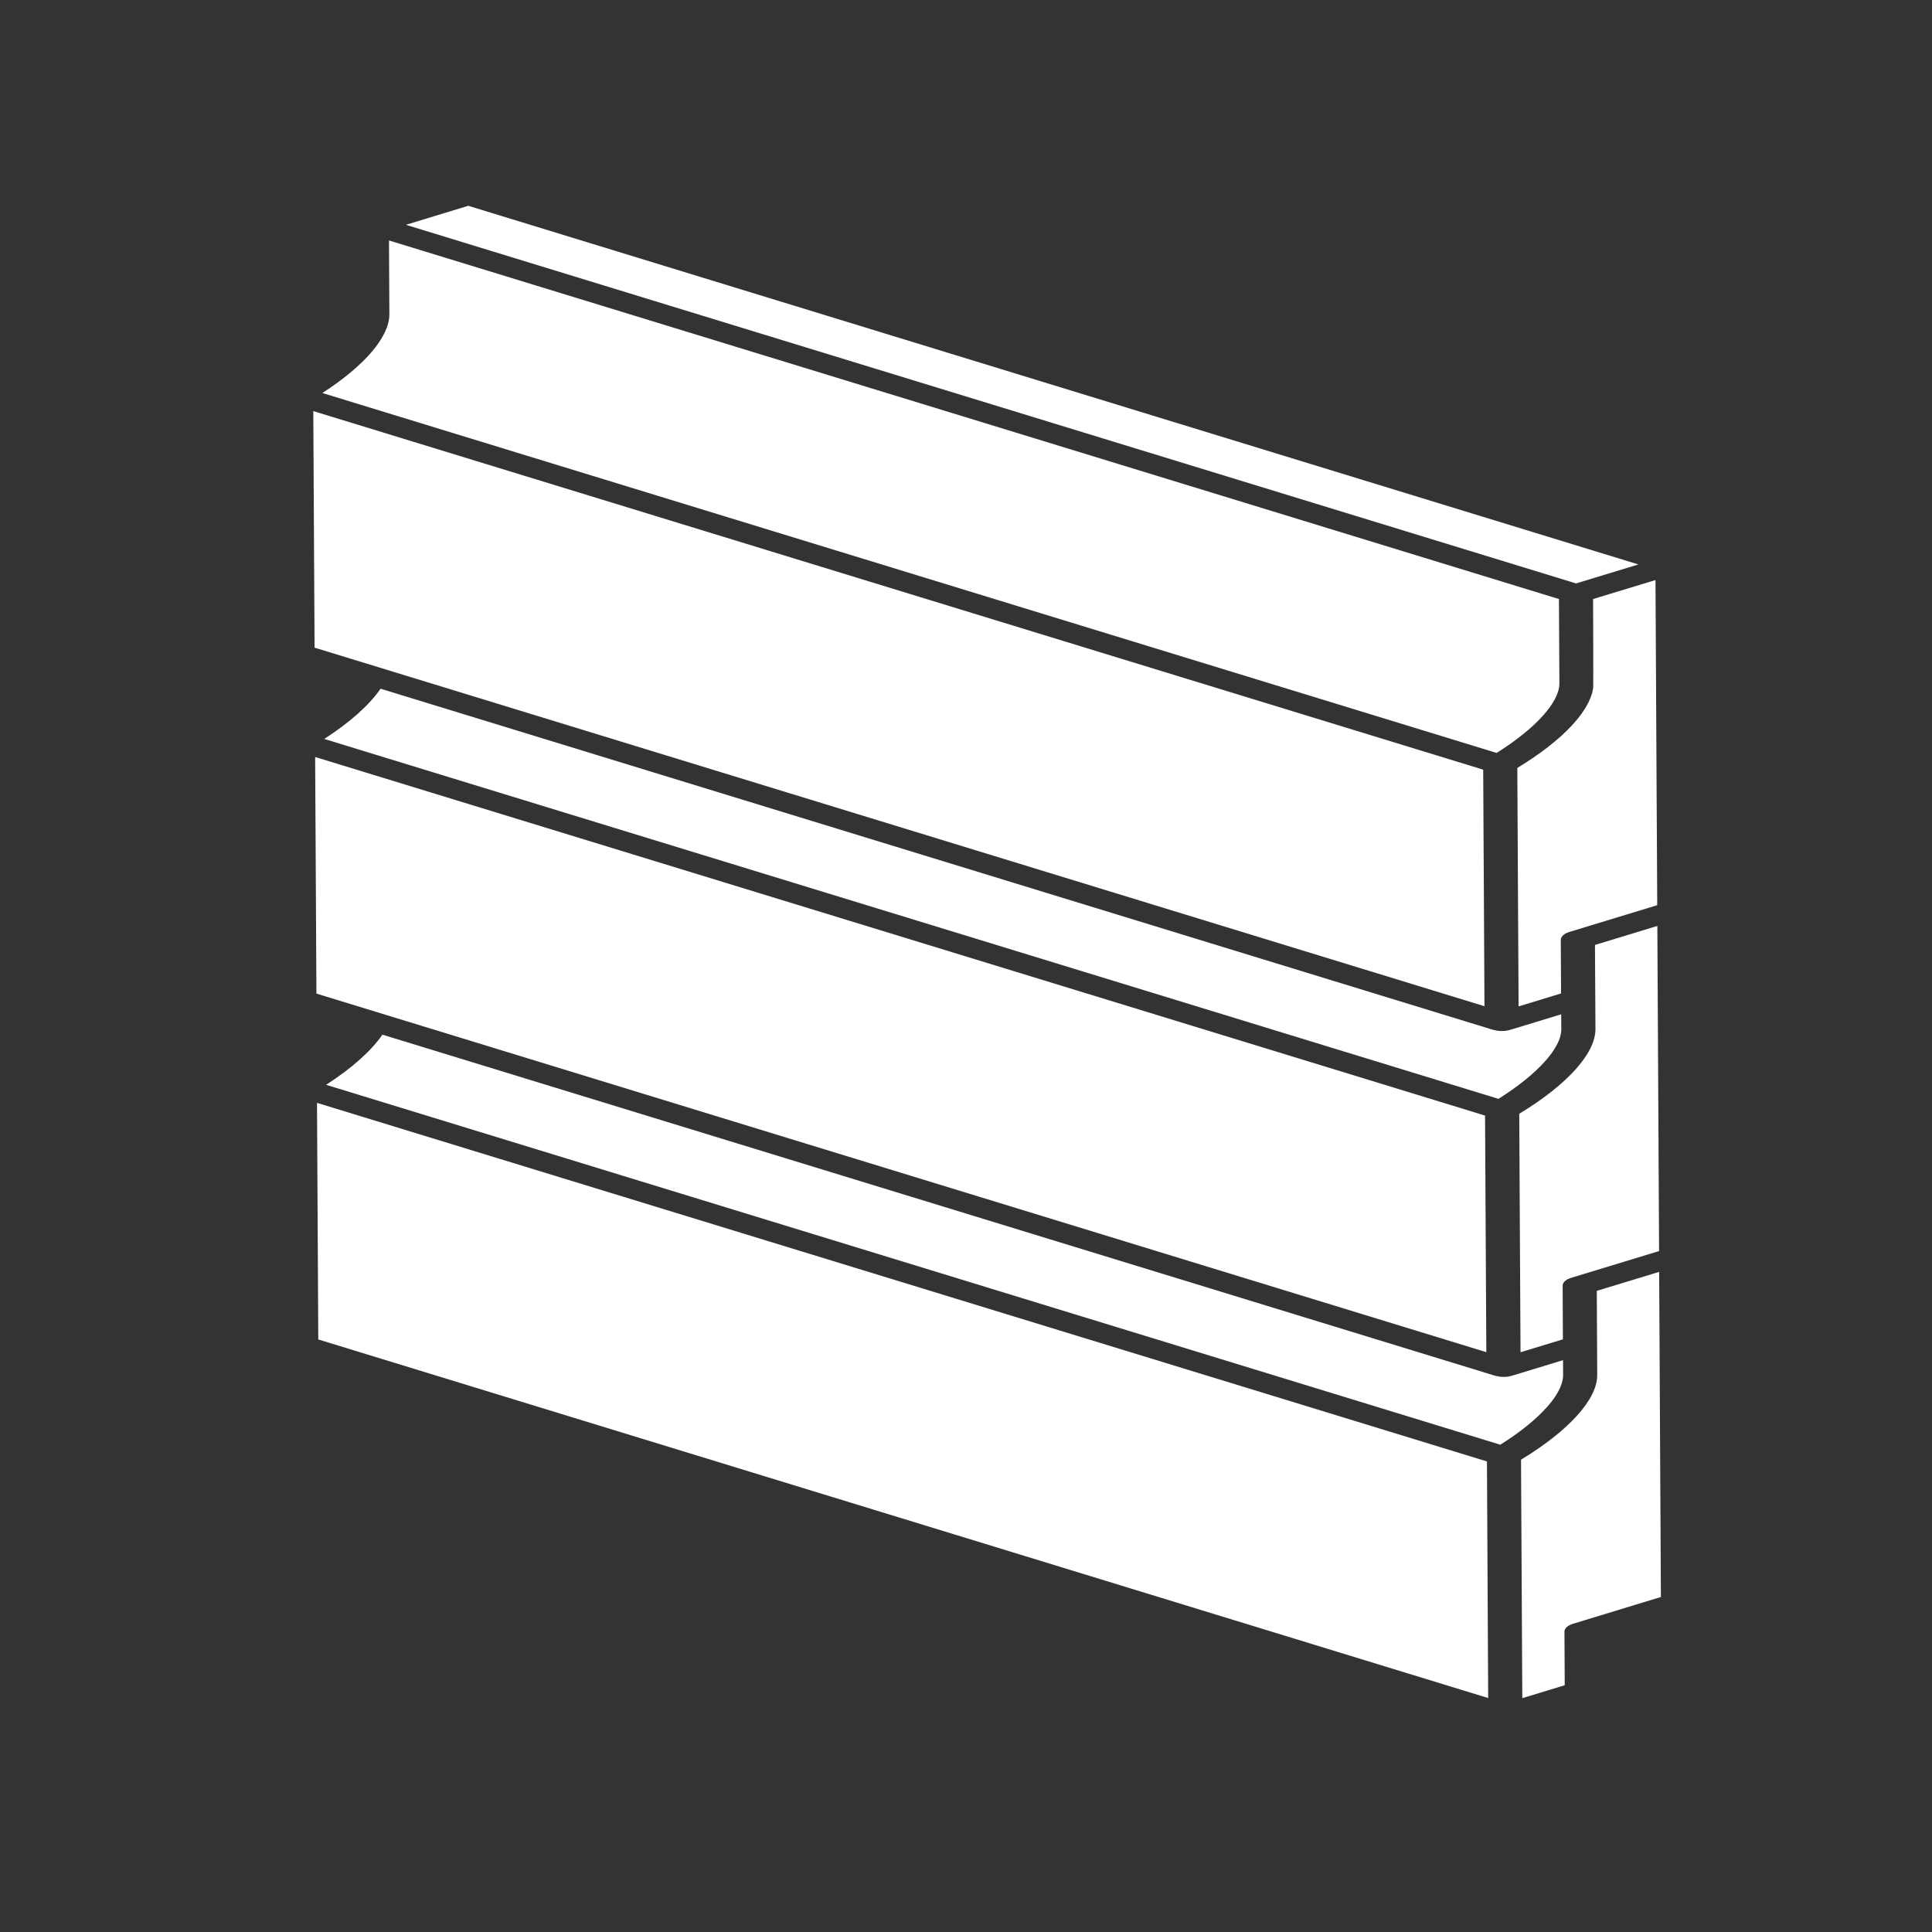 <svg version='1.1' id='Layer_1' xmlns='http://www.w3.org/2000/svg' xmlns:xlink='http://www.w3.org/1999/xlink' x='0px' y='0px'
	 viewBox='0 0 500 500' style='enable-background:new 0 0 500 500;' xml:space='preserve'>
<rect x="0" y="0" width="500" height="500" fill="#333333" stroke="none"/>
<style type='text/css'>
	.st0{fill:#ffffff;}
	.st1{fill:none;}
</style>
<polygon class='st0' points='385.14,439.45 384.82,378.22 82.04,285.42 82.37,346.65 '/>
<path class='st0' d='M84.4,280.75l303.88,93.14c0.42-0.27,1.62-1.04,1.8-1.16c0.62-0.42,1.23-0.83,1.82-1.25
	c0.12-0.09,1.28-0.92,1.71-1.25c0.21-0.16,1.28-0.99,1.6-1.25c0.22-0.18,1.21-1.01,1.49-1.25c0.21-0.18,1.13-1.01,1.37-1.24
	c0.2-0.19,1.03-1.01,1.25-1.23c0.18-0.18,0.93-1,1.13-1.22c0.16-0.18,0.32-0.36,0.47-0.54c0.18-0.22,0.36-0.44,0.53-0.65
	c0.14-0.18,0.28-0.36,0.41-0.54c0.16-0.21,0.31-0.43,0.45-0.64c0.12-0.18,0.24-0.35,0.35-0.52c0.14-0.21,0.26-0.42,0.38-0.63
	c0.1-0.17,0.2-0.33,0.28-0.5c0.11-0.21,0.21-0.42,0.31-0.63c0.07-0.16,0.15-0.32,0.22-0.47c0.09-0.21,0.16-0.42,0.23-0.63
	c0.05-0.14,0.1-0.28,0.14-0.42c0.07-0.23,0.11-0.46,0.16-0.68c0.02-0.11,0.06-0.23,0.07-0.34c0.05-0.33,0.08-0.66,0.08-0.97
	l-0.02-3.87l-13.19,4.02c-0.68,0.21-1.45,0.31-2.21,0.31c-0.38,0-0.76-0.03-1.13-0.08c-0.18-0.03-0.35-0.08-0.52-0.11
	c-0.18-0.04-0.38-0.07-0.55-0.12c0,0,0,0-0.01,0c0,0-0.01,0-0.01,0L98.97,267.77C96.1,271.93,91.11,276.42,84.4,280.75z'/>
<path class='st0' d='M423.86,330.84l-10.61,3.23l0.07,13.89c0,0,0,0,0,0l0.04,7.9c0.03,6.25-7.31,14.39-19.72,21.9l0.33,61.72
	l10.98-3.34l-0.07-13.88c0-0.84,0.84-1.61,2.21-2.03l22.75-6.93l-0.45-84.14L423.86,330.84z'/>
<polygon class='st0' points='384.66,349.94 384.33,288.71 81.56,195.91 81.89,257.14 '/>
<path class='st0' d='M83.92,191.24l303.88,93.14c0.43-0.27,1.62-1.05,1.8-1.16c0.63-0.42,1.23-0.83,1.82-1.25
	c0.11-0.08,1.26-0.91,1.71-1.25c0.2-0.15,1.28-0.99,1.6-1.25c0.22-0.18,1.21-1.01,1.49-1.25c0.21-0.18,1.13-1.01,1.37-1.24
	c0.2-0.19,1.03-1.01,1.25-1.23c0.18-0.19,0.93-1,1.12-1.21c0.16-0.19,0.32-0.37,0.48-0.56c0.18-0.22,0.35-0.43,0.52-0.64
	c0.14-0.18,0.28-0.36,0.42-0.54c0.16-0.21,0.3-0.42,0.45-0.63c0.12-0.18,0.24-0.35,0.35-0.53c0.13-0.21,0.26-0.42,0.38-0.63
	c0.1-0.17,0.2-0.34,0.29-0.5c0.11-0.21,0.21-0.42,0.31-0.62c0.07-0.16,0.15-0.32,0.22-0.47c0.09-0.21,0.16-0.42,0.23-0.63
	c0.05-0.14,0.11-0.29,0.15-0.43c0.07-0.23,0.11-0.45,0.15-0.67c0.02-0.11,0.06-0.23,0.07-0.35c0.05-0.33,0.08-0.66,0.08-0.97
	l-0.02-3.87l-13.19,4.02c-0.68,0.21-1.45,0.31-2.21,0.31c-0.38,0-0.76-0.03-1.14-0.08c-0.18-0.03-0.35-0.08-0.52-0.11
	c-0.18-0.04-0.38-0.07-0.55-0.12c0,0,0,0-0.01,0c0,0-0.01,0-0.01,0L98.49,178.24C95.62,182.41,90.63,186.9,83.92,191.24z'/>
<path class='st0' d='M412.78,244.55l0.12,21.78c0.03,6.26-7.31,14.4-19.72,21.91l0.33,61.72l10.97-3.34l-0.07-13.89
	c0-0.84,0.84-1.61,2.21-2.03l22.75-6.93l-0.45-84.14L412.78,244.55z'/>
<path class='st1' d='M437.74,235.6l-0.48-89.52c0-0.11-0.05-0.21-0.08-0.31c-0.03-0.1-0.03-0.2-0.07-0.29
	c-0.05-0.09-0.14-0.18-0.21-0.27c-0.08-0.1-0.13-0.2-0.23-0.29c-0.08-0.07-0.2-0.14-0.3-0.21c-0.13-0.09-0.24-0.19-0.4-0.27
	c-0.11-0.06-0.24-0.1-0.36-0.15c-0.18-0.08-0.34-0.16-0.55-0.22L123.42,48.55c-1.37-0.42-3.06-0.42-4.43,0l-24.97,7.6
	c-0.34,0.1-0.65,0.23-0.92,0.37c-0.13,0.07-0.23,0.16-0.34,0.24c-0.12,0.08-0.26,0.16-0.35,0.25c-0.08,0.07-0.12,0.16-0.19,0.24
	c-0.09,0.11-0.19,0.21-0.25,0.32c-0.04,0.08-0.04,0.17-0.06,0.25c-0.04,0.12-0.09,0.23-0.09,0.35c0,0,0,0,0,0.01c0,0,0,0,0,0.01
	l0.13,23.14c0.03,5.24-7.1,12.69-18.59,19.45c-0.16,0.1-0.29,0.2-0.42,0.31c-0.04,0.03-0.1,0.06-0.13,0.1
	c-0.18,0.16-0.31,0.34-0.41,0.52c-0.03,0.05-0.03,0.1-0.05,0.15c-0.06,0.14-0.1,0.28-0.1,0.42c0,0.02-0.02,0.05-0.02,0.07
	l0.36,66.63c0,0.83,0.84,1.59,2.2,2.01l15.93,4.88c-2.75,4.47-8.7,9.62-16.88,14.43c-0.16,0.09-0.28,0.2-0.41,0.3
	c-0.05,0.04-0.1,0.07-0.14,0.11c-0.18,0.16-0.31,0.34-0.41,0.52c-0.03,0.05-0.03,0.1-0.05,0.15c-0.06,0.14-0.1,0.28-0.1,0.42
	c0,0.02-0.02,0.05-0.02,0.07l0.36,66.63c0,0.83,0.84,1.59,2.2,2.01l15.93,4.88c-2.75,4.46-8.7,9.62-16.88,14.43
	c-0.16,0.1-0.29,0.2-0.42,0.31c-0.04,0.03-0.1,0.06-0.13,0.1c-0.18,0.16-0.31,0.34-0.41,0.52c-0.02,0.05-0.03,0.1-0.05,0.15
	c-0.06,0.14-0.1,0.28-0.1,0.42c0,0.02-0.02,0.05-0.02,0.07L73.53,348c0,0.83,0.84,1.59,2.2,2.01l311.63,95.52c0,0,0.01,0,0.01,0
	c0,0,0,0,0.01,0c0.18,0.05,0.37,0.08,0.55,0.12c0.17,0.04,0.34,0.09,0.52,0.11c0.37,0.05,0.75,0.08,1.13,0.08
	c0.76,0,1.53-0.1,2.21-0.31l19.8-6.03c1.37-0.42,2.22-1.19,2.21-2.03l-0.07-13.88l22.75-6.93c1.37-0.42,2.22-1.19,2.21-2.03
	L437.74,235.6z M429.85,413.3l-22.75,6.93c-1.37,0.42-2.22,1.19-2.21,2.03l0.07,13.88l-10.98,3.34l-0.33-61.72
	c12.41-7.51,19.75-15.65,19.72-21.9l-0.04-7.9c0,0,0,0,0,0l-0.07-13.89l16.14-4.92L429.85,413.3z M81.56,195.91l302.78,92.8
	l0.33,61.23l-302.78-92.8L81.56,195.91z M81.08,106.39l302.78,92.8l0.33,61.23l-302.78-92.8L81.08,106.39z M100.78,81.3l-0.1-19.07
	l302.78,92.8l0.12,21.8c0.03,4.87-6.13,11.66-16.24,18.03L83.44,101.72C94.4,94.63,100.81,87.14,100.78,81.3z M429.37,323.77
	l-22.75,6.93c-1.37,0.42-2.22,1.19-2.21,2.03l0.07,13.89l-10.97,3.34l-0.33-61.72c12.41-7.51,19.75-15.66,19.72-21.91l-0.12-21.78
	l16.14-4.92L429.37,323.77z M428.89,234.26l-22.75,6.93c-1.37,0.42-2.22,1.19-2.21,2.03L404,257.1l-10.97,3.34l-0.33-61.72
	c0.23-0.14,0.45-0.28,0.68-0.42c0.35-0.22,1.85-1.17,2.26-1.44c0.34-0.22,1.76-1.19,2.13-1.45c0.32-0.23,0.64-0.45,0.95-0.68
	c0.36-0.26,1.66-1.23,1.95-1.46c0.33-0.26,1.54-1.23,1.81-1.46c0.31-0.26,1.42-1.23,1.67-1.46c0.28-0.25,1.3-1.22,1.53-1.45
	c0.25-0.25,1.17-1.21,1.38-1.44c0.23-0.25,0.44-0.5,0.65-0.75c0.19-0.23,0.39-0.45,0.58-0.68c0.2-0.25,0.39-0.5,0.58-0.75
	c0.17-0.22,0.34-0.44,0.5-0.66c0.18-0.25,0.34-0.49,0.5-0.74c0.14-0.21,0.29-0.43,0.42-0.64c0.15-0.25,0.28-0.49,0.42-0.74
	c0.11-0.21,0.24-0.42,0.34-0.62c0.13-0.25,0.23-0.5,0.34-0.75c0.09-0.19,0.18-0.39,0.26-0.58c0.1-0.26,0.18-0.51,0.26-0.77
	c0.06-0.17,0.12-0.35,0.17-0.52c0.08-0.28,0.12-0.55,0.17-0.83c0.03-0.14,0.07-0.29,0.09-0.43c0.06-0.41,0.09-0.82,0.08-1.21
	l-0.12-21.79l16.14-4.91L428.89,234.26z M424.02,146.08l-16.14,4.91L105.05,58.18l16.14-4.92L424.02,146.08z M386.4,266.49
	c0,0,0.01,0,0.01,0c0,0,0,0,0.01,0c0.18,0.05,0.37,0.08,0.55,0.12c0.17,0.04,0.34,0.09,0.52,0.11c0.37,0.05,0.75,0.08,1.14,0.08
	c0.76,0,1.53-0.1,2.21-0.31l13.19-4.02l0.02,3.87c0,0.32-0.03,0.64-0.08,0.97c-0.02,0.11-0.05,0.23-0.07,0.35
	c-0.04,0.22-0.09,0.44-0.15,0.67c-0.04,0.14-0.1,0.29-0.15,0.43c-0.07,0.21-0.14,0.42-0.23,0.63c-0.06,0.16-0.14,0.31-0.22,0.47
	c-0.1,0.21-0.19,0.41-0.31,0.62c-0.09,0.17-0.19,0.33-0.29,0.5c-0.12,0.21-0.24,0.42-0.38,0.63c-0.11,0.17-0.23,0.35-0.35,0.53
	c-0.14,0.21-0.29,0.42-0.45,0.63c-0.13,0.18-0.27,0.36-0.42,0.54c-0.17,0.21-0.34,0.43-0.52,0.64c-0.15,0.18-0.31,0.37-0.48,0.56
	c-0.19,0.22-0.94,1.03-1.12,1.21c-0.22,0.22-1.05,1.04-1.25,1.23c-0.24,0.23-1.16,1.06-1.37,1.24c-0.28,0.24-1.27,1.07-1.49,1.25
	c-0.32,0.26-1.4,1.1-1.6,1.25c-0.45,0.34-1.6,1.18-1.71,1.25c-0.59,0.42-1.2,0.84-1.82,1.25c-0.18,0.12-1.37,0.89-1.8,1.16
	L83.92,191.24c6.71-4.34,11.7-8.82,14.56-12.99L386.4,266.49z M386.89,356.01c0,0,0.01,0,0.01,0c0,0,0,0,0.01,0
	c0.18,0.05,0.37,0.08,0.55,0.12c0.17,0.04,0.34,0.09,0.52,0.11c0.37,0.05,0.75,0.08,1.13,0.08c0.76,0,1.53-0.1,2.21-0.31l13.19-4.02
	l0.02,3.87c0,0.32-0.03,0.64-0.08,0.97c-0.02,0.11-0.05,0.23-0.07,0.34c-0.04,0.22-0.09,0.45-0.16,0.68
	c-0.04,0.14-0.1,0.28-0.14,0.42c-0.07,0.21-0.14,0.42-0.23,0.63c-0.06,0.15-0.14,0.31-0.22,0.47c-0.1,0.21-0.19,0.41-0.31,0.63
	c-0.09,0.17-0.19,0.33-0.28,0.5c-0.12,0.21-0.24,0.42-0.38,0.63c-0.11,0.17-0.23,0.35-0.35,0.52c-0.15,0.21-0.29,0.42-0.45,0.64
	c-0.13,0.18-0.27,0.36-0.41,0.54c-0.17,0.22-0.35,0.43-0.53,0.65c-0.15,0.18-0.31,0.36-0.47,0.54c-0.19,0.22-0.95,1.03-1.13,1.22
	c-0.22,0.22-1.05,1.05-1.25,1.23c-0.25,0.23-1.16,1.06-1.37,1.24c-0.28,0.24-1.27,1.07-1.49,1.25c-0.32,0.26-1.4,1.1-1.6,1.25
	c-0.44,0.33-1.59,1.17-1.71,1.25c-0.59,0.42-1.2,0.83-1.82,1.25c-0.18,0.12-1.38,0.9-1.8,1.16L84.4,280.75
	c6.71-4.34,11.7-8.82,14.56-12.99L386.89,356.01z M97.56,290.18l287.26,88.04l0.33,61.23l-302.78-92.8l-0.33-61.23L97.56,290.18z'/>
<polygon class='st0' points='384.18,260.41 383.85,199.19 81.08,106.39 81.41,167.61 '/>
<path class='st0' d='M415.63,154.01l-3.34,1.02c0,0,0.09,22.59,0.03,23c-0.02,0.14-0.06,0.29-0.09,0.43
	c-0.05,0.27-0.1,0.55-0.17,0.83c-0.05,0.17-0.12,0.35-0.17,0.52c-0.08,0.26-0.16,0.51-0.26,0.77c-0.07,0.19-0.17,0.39-0.26,0.58
	c-0.11,0.25-0.21,0.49-0.34,0.75c-0.1,0.2-0.23,0.41-0.34,0.62c-0.14,0.24-0.27,0.49-0.42,0.74c-0.13,0.21-0.28,0.43-0.42,0.64
	c-0.16,0.25-0.32,0.49-0.5,0.74c-0.16,0.22-0.33,0.44-0.5,0.66c-0.19,0.25-0.37,0.5-0.58,0.75c-0.18,0.22-0.38,0.45-0.58,0.68
	c-0.21,0.25-0.43,0.5-0.65,0.75c-0.21,0.23-1.13,1.19-1.38,1.44c-0.23,0.23-1.25,1.2-1.53,1.45c-0.25,0.23-1.37,1.2-1.67,1.46
	c-0.27,0.23-1.48,1.2-1.81,1.46c-0.29,0.23-1.59,1.2-1.95,1.46c-0.31,0.23-1.7,1.2-2.08,1.46c-0.33,0.22-1.81,1.19-2.22,1.45
	c-0.34,0.22-1.48,0.93-1.72,1.07l0.33,61.72L404,257.1l-0.07-13.88c0-0.84,0.84-1.61,2.21-2.03l22.75-6.93l-0.45-84.14
	L415.63,154.01z'/>
<path class='st0' d='M387.33,194.86c10.11-6.37,16.27-13.15,16.24-18.03l-0.12-21.8l-302.78-92.8l0.1,19.07
	c0.03,5.84-6.38,13.33-17.34,20.41L387.33,194.86z'/>
<polygon class='st0' points='105.05,58.18 407.88,150.99 424.02,146.08 121.19,53.26 '/>
</svg>